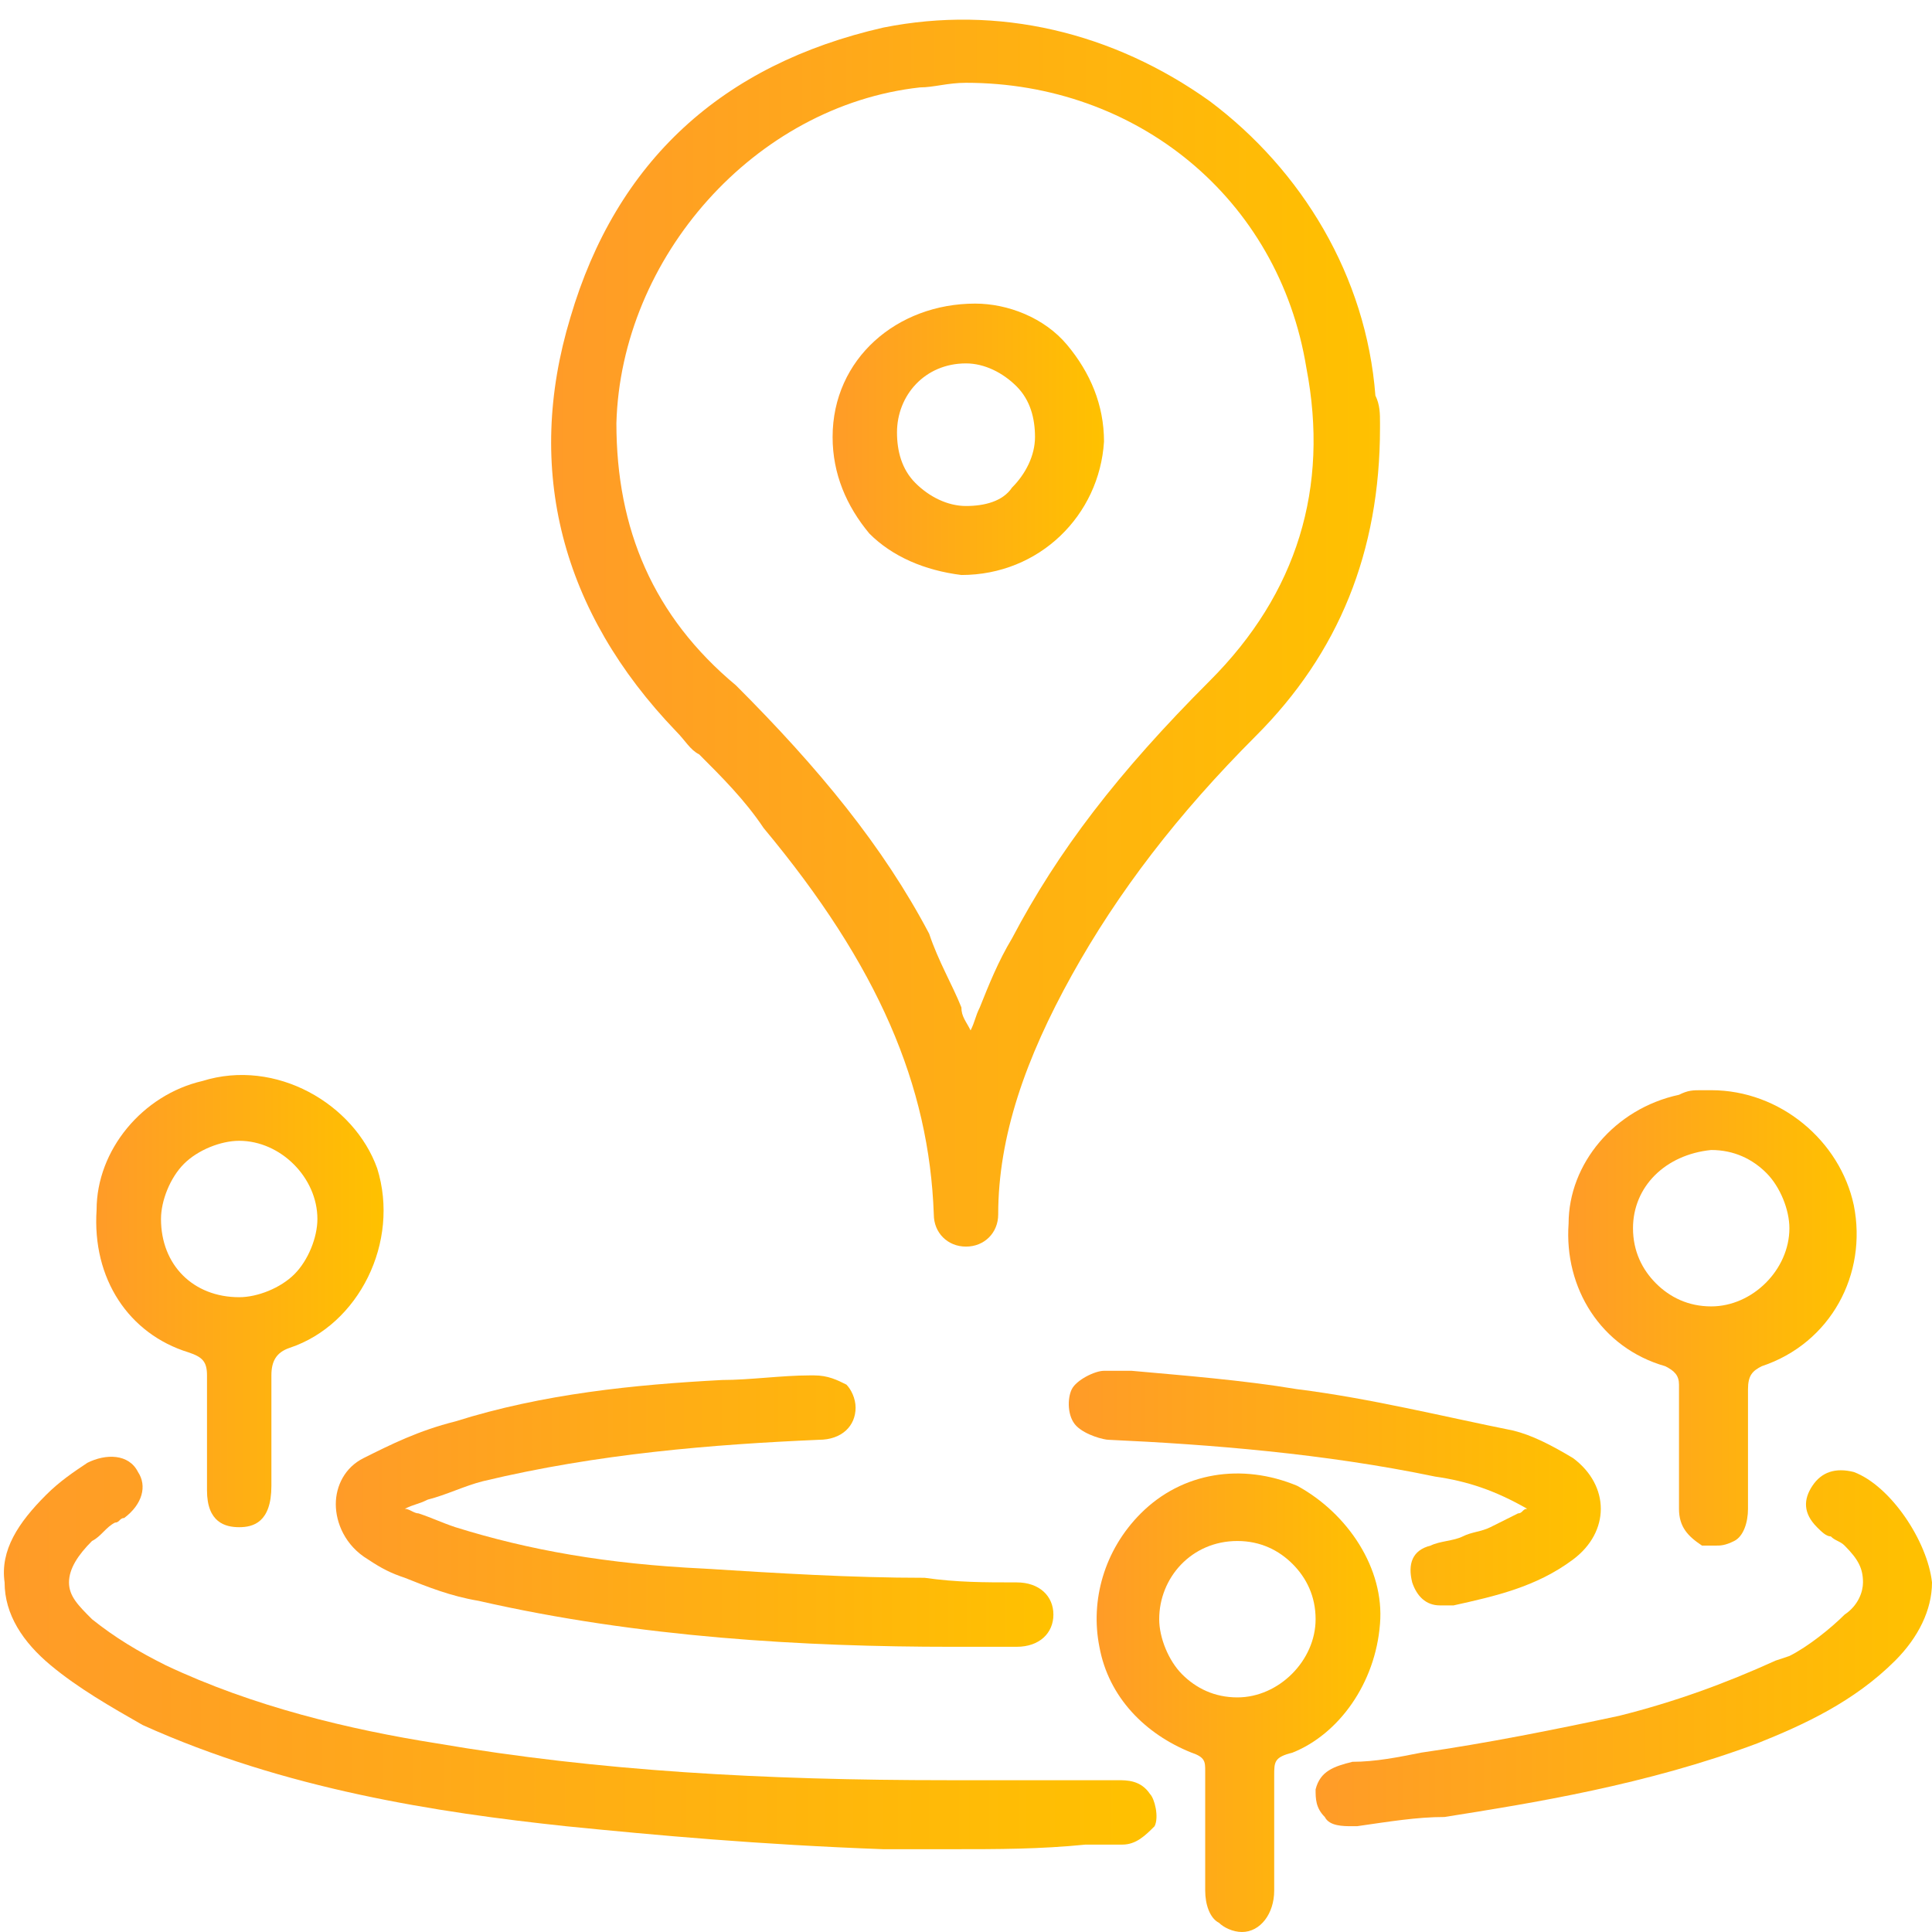 <?xml version="1.0" encoding="utf-8"?>
<!-- Generator: Adobe Illustrator 28.3.0, SVG Export Plug-In . SVG Version: 6.00 Build 0)  -->
<svg version="1.2" baseProfile="tiny" id="Layer_1" xmlns="http://www.w3.org/2000/svg" xmlns:xlink="http://www.w3.org/1999/xlink"
	 x="0px" y="0px" viewBox="0 0 42 42" overflow="visible" xml:space="preserve">
<g>
	<linearGradient id="SVGID_1_" gradientUnits="userSpaceOnUse" x1="11.991" y1="13.726" x2="30.006" y2="13.726">
		<stop  offset="0" style="stop-color:#FF9B28"/>
		<stop  offset="1" style="stop-color:#FFC100"/>
	</linearGradient>
	<path fill="url(#SVGID_1_)" d="M15.2,16.4c0.5,0.5,1,1,1.4,1.6c2.5,3,3.6,5.6,3.7,8.4c0,0.4,0.3,0.7,0.7,0.7h0
		c0.4,0,0.7-0.3,0.7-0.7c0-1.7,0.6-3.4,1.6-5.2c1-1.8,2.3-3.5,4-5.2C29.1,14.2,30,12,30,9.3v0l0-0.1c0-0.2,0-0.4-0.1-0.6
		c-0.2-2.6-1.6-4.9-3.6-6.4c-2.1-1.5-4.6-2.1-7.1-1.6c-3.5,0.8-5.8,2.9-6.8,6.3c-1,3.3-0.2,6.4,2.3,9C14.9,16.1,15,16.3,15.2,16.4z
		 M13.4,9.2c0.1-3.6,3-6.9,6.6-7.3c0.3,0,0.6-0.1,1-0.1c3.7,0,6.8,2.5,7.4,6.2c0.5,2.6-0.2,4.9-2.1,6.8c-2,2-3.3,3.7-4.3,5.6
		c-0.3,0.5-0.5,1-0.7,1.5c-0.1,0.2-0.1,0.3-0.2,0.5c-0.1-0.2-0.2-0.3-0.2-0.5c-0.2-0.5-0.5-1-0.7-1.6c-1-1.9-2.4-3.6-4.2-5.4
		C14.2,13.4,13.4,11.5,13.4,9.2L13.4,9.2z"/>
	
		<linearGradient id="SVGID_00000175288259631405863030000016308481270857351810_" gradientUnits="userSpaceOnUse" x1="7.985135e-02" y1="35.895" x2="25.131" y2="35.895">
		<stop  offset="0" style="stop-color:#FF9B28"/>
		<stop  offset="1" style="stop-color:#FFC100"/>
	</linearGradient>
	<path fill="url(#SVGID_00000175288259631405863030000016308481270857351810_)" d="M24.3,38.7c-0.9,0-1.9,0-2.8,0
		c-0.3,0-0.6,0-0.9,0h0c-4,0-7.6-0.2-11.1-0.8c-1.9-0.3-4-0.8-5.9-1.7c-0.6-0.3-1.1-0.6-1.6-1c-0.3-0.3-0.5-0.5-0.5-0.8
		c0-0.3,0.2-0.6,0.5-0.9c0.2-0.1,0.3-0.3,0.5-0.4c0.1,0,0.1-0.1,0.2-0.1c0.4-0.3,0.5-0.7,0.3-1c-0.2-0.4-0.7-0.4-1.1-0.2
		C1.6,32,1.3,32.2,1,32.5c-0.6,0.6-1,1.2-0.9,1.9c0,0.7,0.4,1.3,1,1.8c0.6,0.5,1.3,0.9,2,1.3c3.1,1.4,6.4,1.9,9.2,2.2
		c2,0.2,4.2,0.4,6.9,0.5c0.5,0,1,0,1.5,0c1,0,1.9,0,2.9-0.1c0.3,0,0.5,0,0.8,0c0.3,0,0.5-0.2,0.7-0.4c0.1-0.2,0-0.6-0.1-0.7
		C24.8,38.7,24.5,38.7,24.3,38.7z"/>
	
		<linearGradient id="SVGID_00000052803296725848501250000014754426153989151639_" gradientUnits="userSpaceOnUse" x1="7.275" y1="32.79" x2="22.867" y2="32.79">
		<stop  offset="0" style="stop-color:#FF9B28"/>
		<stop  offset="1" style="stop-color:#FFC100"/>
	</linearGradient>
	<path fill="url(#SVGID_00000052803296725848501250000014754426153989151639_)" d="M7.3,32.7L7.3,32.7c0,0.4,0.2,0.9,0.7,1.2
		c0.3,0.2,0.5,0.3,0.8,0.4c0.5,0.2,1,0.4,1.6,0.5c3.5,0.8,7.1,1,10.3,1c0.5,0,1,0,1.4,0c0.5,0,0.8-0.3,0.8-0.7
		c0-0.4-0.3-0.7-0.8-0.7c-0.7,0-1.3,0-2-0.1c-1.6,0-3.2-0.1-4.8-0.2c-2.1-0.1-3.8-0.4-5.4-0.9c-0.3-0.1-0.5-0.2-0.8-0.3
		c-0.1,0-0.2-0.1-0.3-0.1v0c0.2-0.1,0.3-0.1,0.5-0.2c0.4-0.1,0.8-0.3,1.2-0.4c2.5-0.6,5-0.8,7.3-0.9c0.5,0,0.8-0.3,0.8-0.7
		c0-0.2-0.1-0.4-0.2-0.5c-0.2-0.1-0.4-0.2-0.7-0.2l-0.1,0c-0.6,0-1.3,0.1-1.9,0.1c-1.9,0.1-3.9,0.3-5.8,0.9c-0.8,0.2-1.4,0.5-2,0.8
		C7.5,31.9,7.3,32.3,7.3,32.7z"/>
	
		<linearGradient id="SVGID_00000145768258620563299990000011159273739800975523_" gradientUnits="userSpaceOnUse" x1="23.742" y1="37.017" x2="30.001" y2="37.017">
		<stop  offset="0" style="stop-color:#FF9B28"/>
		<stop  offset="1" style="stop-color:#FFC100"/>
	</linearGradient>
	<path fill="url(#SVGID_00000145768258620563299990000011159273739800975523_)" d="M30,35.3c0.1-1.2-0.7-2.4-1.8-3
		c-1.2-0.5-2.5-0.3-3.4,0.6c-0.8,0.8-1.1,1.9-0.9,2.9c0.2,1.1,1,1.9,2,2.3c0.3,0.1,0.3,0.2,0.3,0.4c0,0.3,0,0.6,0,0.9
		c0,0.1,0,0.3,0,0.4v0.4c0,0.3,0,0.6,0,0.9c0,0.3,0.1,0.6,0.3,0.7c0.1,0.1,0.3,0.2,0.5,0.2c0,0,0,0,0,0c0.4,0,0.7-0.4,0.7-0.9
		c0-0.2,0-0.3,0-0.5c0-0.7,0-1.3,0-2c0-0.3,0-0.4,0.4-0.5C29.1,37.7,29.9,36.6,30,35.3z M28.6,35.2c0,0.9-0.8,1.7-1.7,1.7h0
		c-0.5,0-0.9-0.2-1.2-0.5c-0.3-0.3-0.5-0.8-0.5-1.2c0-0.9,0.7-1.7,1.7-1.7h0c0.5,0,0.9,0.2,1.2,0.5C28.4,34.3,28.6,34.7,28.6,35.2
		L28.6,35.2z"/>
	
		<linearGradient id="SVGID_00000166637576847496207040000018285510612619139456_" gradientUnits="userSpaceOnUse" x1="34.056" y1="28.592" x2="40.298" y2="28.592">
		<stop  offset="0" style="stop-color:#FF9B28"/>
		<stop  offset="1" style="stop-color:#FFC100"/>
	</linearGradient>
	<path fill="url(#SVGID_00000166637576847496207040000018285510612619139456_)" d="M36.2,29.7L36.2,29.7c0.2,0.1,0.3,0.2,0.3,0.4
		c0,0.5,0,1.1,0,1.6c0,0.4,0,0.7,0,1.1c0,0.4,0.2,0.6,0.5,0.8c0.1,0,0.2,0,0.3,0c0.1,0,0.2,0,0.4-0.1c0.2-0.1,0.3-0.4,0.3-0.7
		c0-1,0-1.8,0-2.6c0-0.3,0.1-0.4,0.3-0.5c1.5-0.5,2.3-2,2-3.5c-0.3-1.4-1.6-2.5-3.1-2.5h0h0c-0.1,0-0.1,0-0.2,0
		c-0.2,0-0.3,0-0.5,0.1c-1.4,0.3-2.4,1.5-2.4,2.8C34,28,34.8,29.3,36.2,29.7z M37.2,25C37.2,25,37.2,25,37.2,25
		c0.5,0,0.9,0.2,1.2,0.5c0.3,0.3,0.5,0.8,0.5,1.2c0,0.9-0.8,1.7-1.7,1.7h0c-0.5,0-0.9-0.2-1.2-0.5c-0.3-0.3-0.5-0.7-0.5-1.2
		C35.5,25.8,36.2,25.1,37.2,25z"/>
	
		<linearGradient id="SVGID_00000092458684300400709100000001357249649806866577_" gradientUnits="userSpaceOnUse" x1="2.074" y1="28.338" x2="8.309" y2="28.338">
		<stop  offset="0" style="stop-color:#FF9B28"/>
		<stop  offset="1" style="stop-color:#FFC100"/>
	</linearGradient>
	<path fill="url(#SVGID_00000092458684300400709100000001357249649806866577_)" d="M4.1,29.4L4.1,29.4c0.3,0.1,0.4,0.2,0.4,0.5
		c0,0.3,0,0.6,0,0.8c0,0.1,0,0.2,0,0.4c0,0.1,0,0.3,0,0.4c0,0.3,0,0.6,0,0.9c0,0.7,0.4,0.8,0.7,0.8h0c0.3,0,0.7-0.1,0.7-0.9l0-0.4
		c0-0.7,0-1.3,0-2c0-0.3,0.1-0.5,0.4-0.6c1.5-0.5,2.4-2.3,1.9-3.9C7.7,24,6,23,4.4,23.5c-1.3,0.3-2.3,1.5-2.3,2.8
		C2,27.8,2.8,29,4.1,29.4z M3.5,26.5c0-0.4,0.2-0.9,0.5-1.2c0.3-0.3,0.8-0.5,1.2-0.5c0,0,0,0,0,0c0.9,0,1.7,0.8,1.7,1.7
		c0,0.4-0.2,0.9-0.5,1.2c-0.3,0.3-0.8,0.5-1.2,0.5C4.2,28.2,3.5,27.5,3.5,26.5L3.5,26.5z"/>
	
		<linearGradient id="SVGID_00000154404533174917101310000016965011450255633561_" gradientUnits="userSpaceOnUse" x1="28.56" y1="35.839" x2="41.92" y2="35.839">
		<stop  offset="0" style="stop-color:#FF9B28"/>
		<stop  offset="1" style="stop-color:#FFC100"/>
	</linearGradient>
	<path fill="url(#SVGID_00000154404533174917101310000016965011450255633561_)" d="M40.3,32L40.3,32c-0.4-0.1-0.7,0-0.9,0.3
		c-0.2,0.3-0.2,0.6,0.1,0.9c0.1,0.1,0.2,0.2,0.3,0.2c0.1,0.1,0.2,0.1,0.3,0.2c0.3,0.3,0.4,0.5,0.4,0.8c0,0.2-0.1,0.5-0.4,0.7
		c-0.3,0.3-0.8,0.7-1.2,0.9l-0.3,0.1c-1.1,0.5-2.2,0.9-3.4,1.2c-1.4,0.3-2.9,0.6-4.3,0.8c-0.5,0.1-1,0.2-1.5,0.2
		c-0.4,0.1-0.7,0.2-0.8,0.6c0,0.2,0,0.4,0.2,0.6c0.1,0.2,0.4,0.2,0.6,0.2c0,0,0.1,0,0.1,0c0.7-0.1,1.3-0.2,1.9-0.2
		c1.9-0.3,4.4-0.7,6.8-1.6c1-0.4,2.1-0.9,3-1.8c0.5-0.5,0.8-1.1,0.8-1.7v0C41.9,33.5,41.1,32.3,40.3,32z"/>
	
		<linearGradient id="SVGID_00000170961984524787865790000005833377693257546900_" gradientUnits="userSpaceOnUse" x1="23.216" y1="32.36" x2="34.731" y2="32.36">
		<stop  offset="0" style="stop-color:#FF9B28"/>
		<stop  offset="1" style="stop-color:#FFC100"/>
	</linearGradient>
	<path fill="url(#SVGID_00000170961984524787865790000005833377693257546900_)" d="M24.6,29.8L24.6,29.8c-0.2,0-0.4,0-0.6,0
		c-0.2,0-0.6,0.2-0.7,0.4c-0.1,0.2-0.1,0.6,0.1,0.8c0.2,0.2,0.6,0.3,0.7,0.3c2.2,0.1,4.7,0.3,7.1,0.8c0.7,0.1,1.3,0.3,2,0.7
		c-0.1,0-0.1,0.1-0.2,0.1c-0.2,0.1-0.4,0.2-0.6,0.3c-0.2,0.1-0.4,0.1-0.6,0.2c-0.2,0.1-0.5,0.1-0.7,0.2c-0.4,0.1-0.5,0.4-0.4,0.8
		c0.1,0.3,0.3,0.5,0.6,0.5c0.1,0,0.1,0,0.2,0l0.1,0c0.9-0.2,1.8-0.4,2.6-1c0.4-0.3,0.6-0.7,0.6-1.1c0-0.4-0.2-0.8-0.6-1.1
		c-0.5-0.3-0.9-0.5-1.3-0.6c-1.5-0.3-3.1-0.7-4.7-0.9C27,30,25.7,29.9,24.6,29.8z"/>
	
		<linearGradient id="SVGID_00000044158559696826866720000015778000424196325282_" gradientUnits="userSpaceOnUse" x1="18.032" y1="9.481" x2="23.974" y2="9.481">
		<stop  offset="0" style="stop-color:#FF9B28"/>
		<stop  offset="1" style="stop-color:#FFC100"/>
	</linearGradient>
	<path fill="url(#SVGID_00000044158559696826866720000015778000424196325282_)" d="M20.9,12.5C20.9,12.5,21,12.5,20.9,12.5
		c1.7,0,3-1.3,3.1-2.9c0-0.8-0.3-1.5-0.8-2.1c-0.5-0.6-1.3-0.9-2-0.9c-1.7,0-3.1,1.2-3.1,2.9c0,0.8,0.3,1.5,0.8,2.1
		C19.4,12.1,20.1,12.4,20.9,12.5z M21,7.9L21,7.9c0.4,0,0.8,0.2,1.1,0.5c0.3,0.3,0.4,0.7,0.4,1.1c0,0.4-0.2,0.8-0.5,1.1
		C21.8,10.9,21.4,11,21,11c-0.4,0-0.8-0.2-1.1-0.5c-0.3-0.3-0.4-0.7-0.4-1.1l0,0C19.5,8.6,20.1,7.9,21,7.9z"/>
</g>
</svg>

